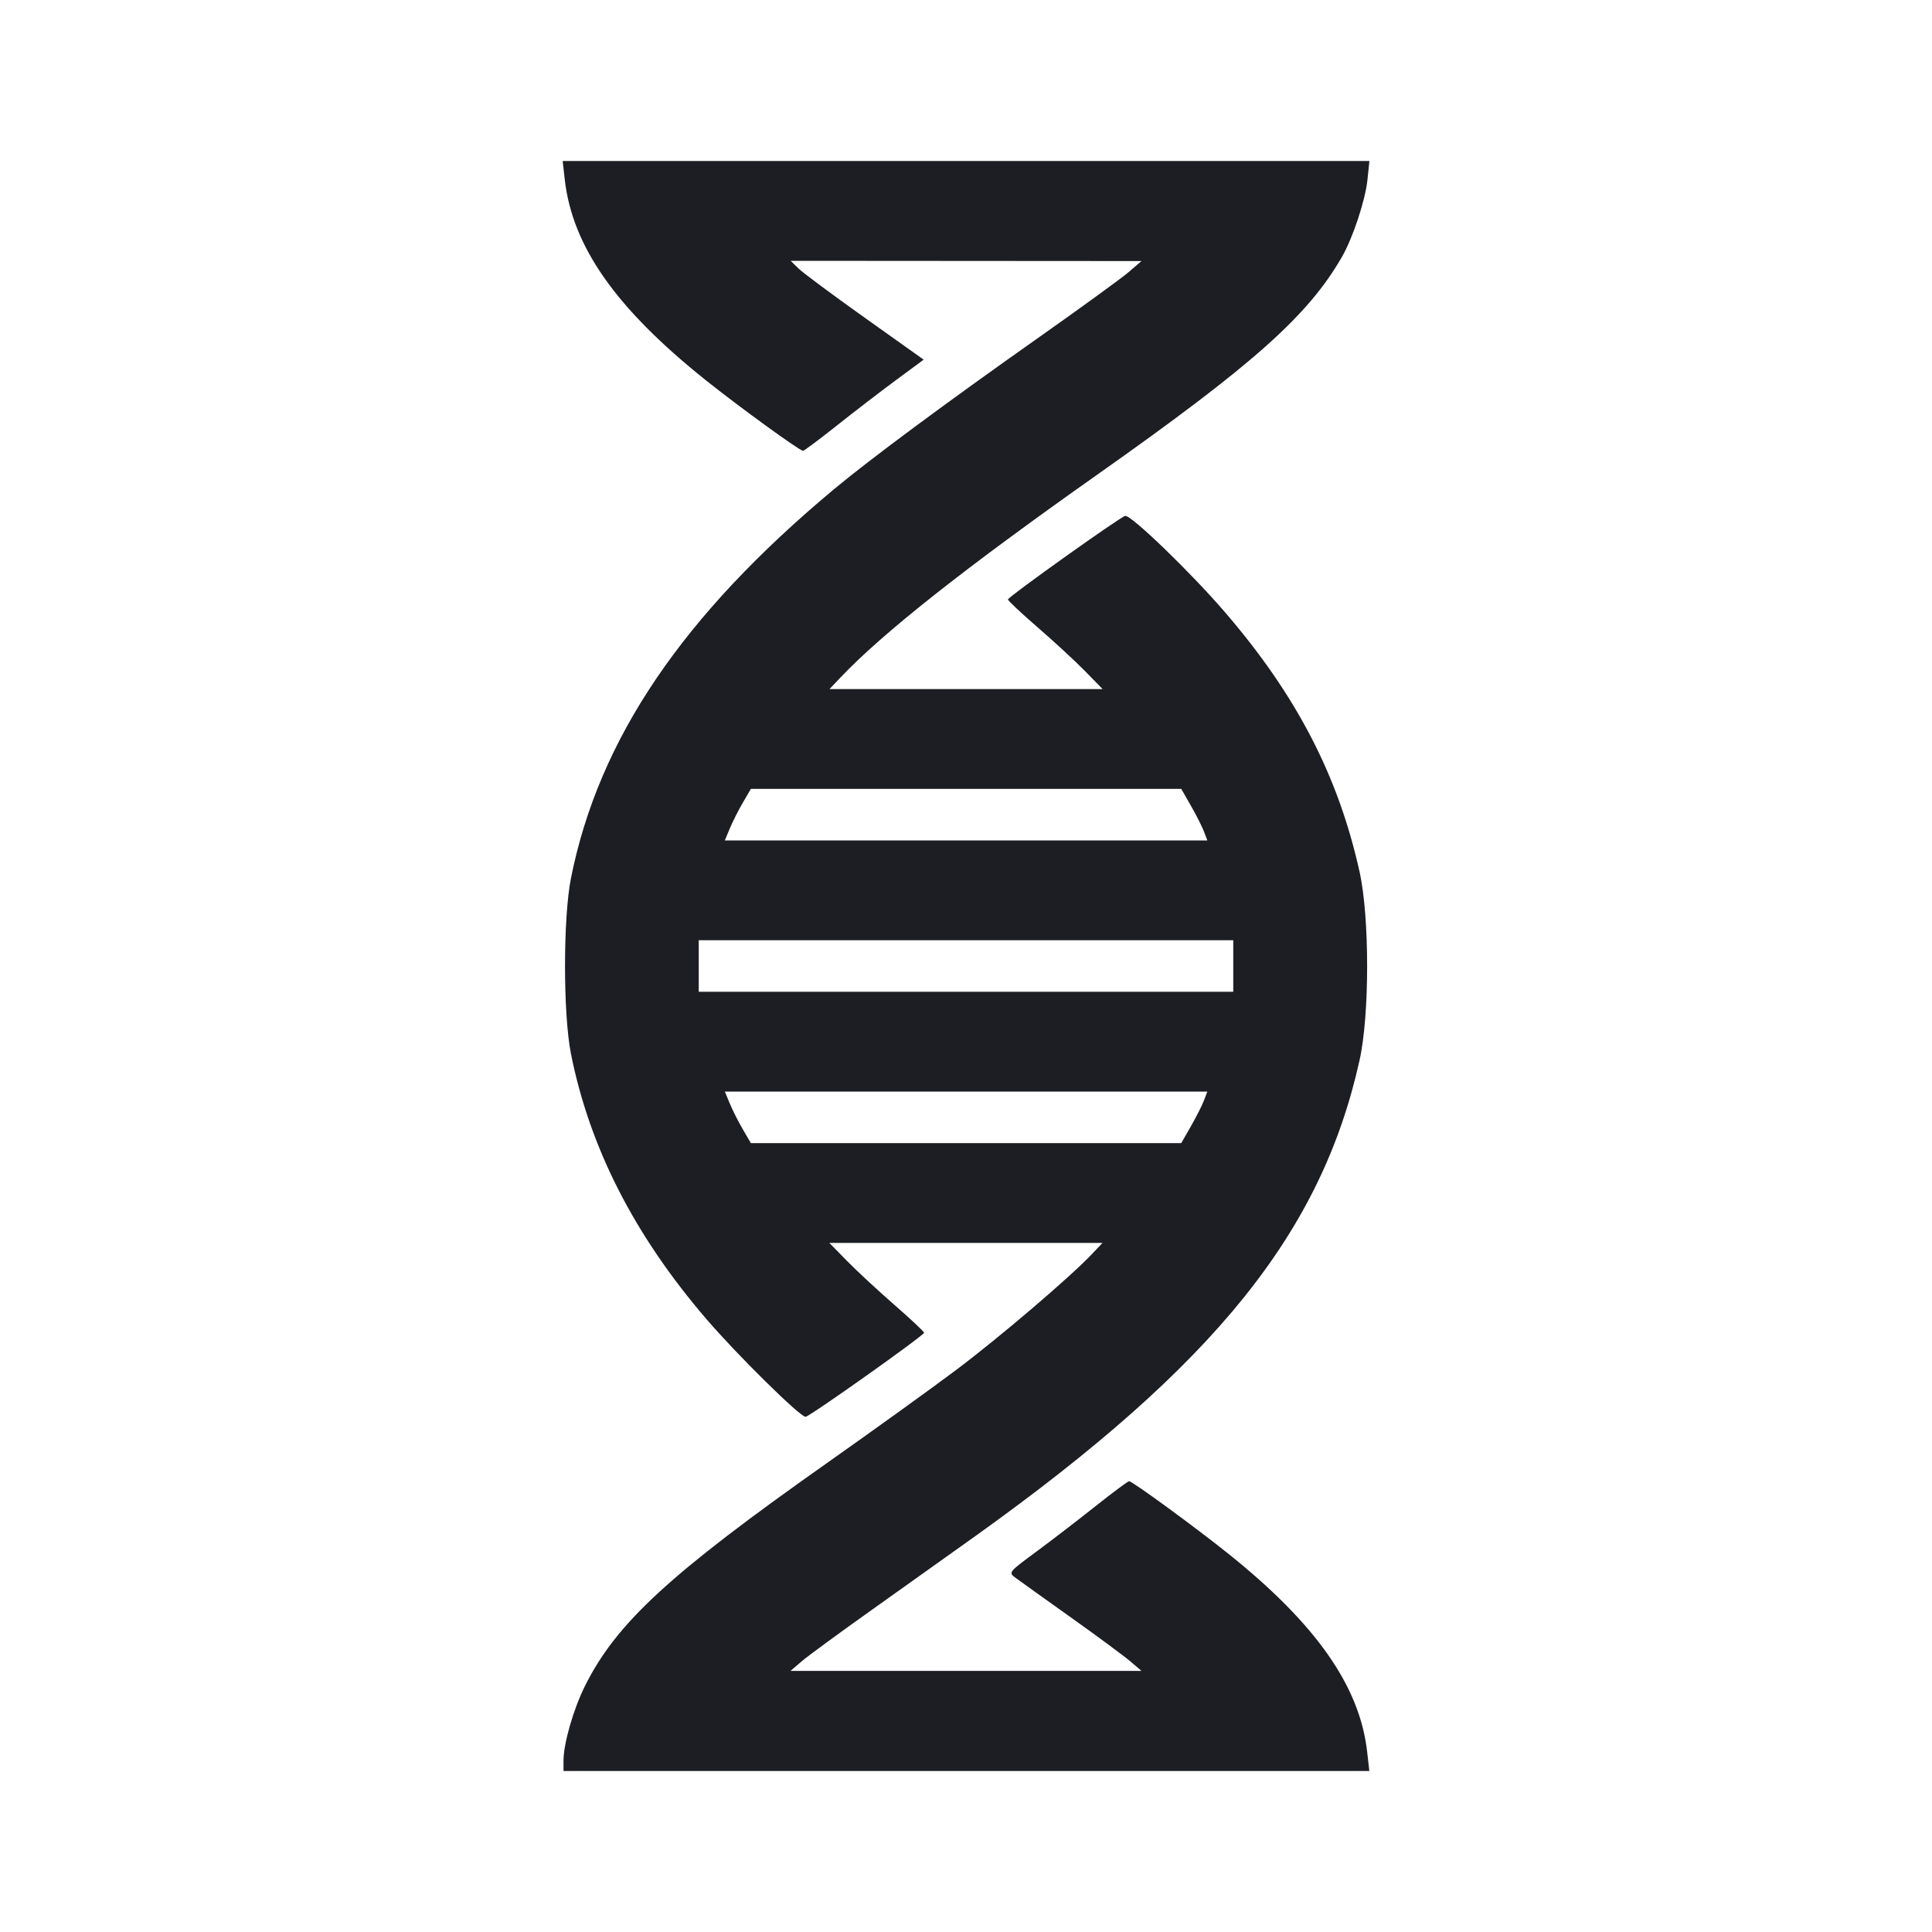 <svg width="1200" height="1200" viewBox="0 0 1200 1200" fill="none" xmlns="http://www.w3.org/2000/svg"><path d="M350.786 111.500 C 355.493 153.071,382.526 191.542,438.394 236.174 C 459.284 252.863,496.660 280.000,498.755 280.000 C 499.461 280.000,508.813 273.025,519.538 264.500 C 530.263 255.975,546.840 243.238,556.375 236.195 L 573.711 223.391 537.356 197.525 C 517.360 183.299,498.770 169.486,496.045 166.830 L 491.091 162.000 600.045 162.075 L 709.000 162.150 701.000 169.028 C 696.600 172.810,670.950 191.444,644.000 210.435 C 588.391 249.623,540.032 285.480,518.000 303.861 C 423.737 382.503,371.912 459.111,354.660 545.308 C 349.702 570.080,349.702 629.920,354.660 654.692 C 366.333 713.014,394.086 767.327,438.804 819.359 C 458.022 841.722,496.867 880.000,500.341 880.000 C 502.707 880.000,573.914 829.502,573.964 827.788 C 573.984 827.122,565.675 819.321,555.500 810.454 C 545.325 801.586,532.081 789.307,526.068 783.166 L 515.137 772.000 599.961 772.000 L 684.785 772.000 677.892 779.262 C 664.441 793.436,620.614 830.813,594.000 850.809 C 579.150 861.966,543.055 887.977,513.789 908.612 C 415.802 977.699,382.730 1008.169,363.296 1047.270 C 356.082 1061.784,350.000 1082.990,350.000 1093.628 L 350.000 1100.000 600.258 1100.000 L 850.517 1100.000 849.163 1088.036 C 844.572 1047.452,817.576 1008.872,763.306 965.336 C 742.544 948.680,703.318 920.000,701.300 920.000 C 700.564 920.000,691.187 926.975,680.462 935.500 C 669.737 944.025,653.154 956.767,643.611 963.815 C 626.444 976.494,626.307 976.664,630.631 979.897 C 633.034 981.694,648.500 992.771,665.000 1004.513 C 681.500 1016.255,698.150 1028.556,702.000 1031.850 L 709.000 1037.837 600.000 1037.837 L 491.000 1037.837 498.000 1031.832 C 501.850 1028.529,521.650 1014.007,542.000 999.562 C 562.350 985.117,591.600 964.272,607.000 953.240 C 754.747 847.397,820.745 765.481,844.451 658.517 C 850.721 630.227,850.721 569.773,844.451 541.483 C 831.280 482.051,805.388 432.061,761.065 380.488 C 739.648 355.568,702.367 319.577,698.854 320.431 C 695.539 321.236,626.134 370.717,626.060 372.328 C 626.027 373.058,634.325 380.856,644.500 389.657 C 654.675 398.458,667.919 410.686,673.932 416.829 L 684.863 428.000 600.039 428.000 L 515.215 428.000 522.108 420.738 C 548.354 393.082,599.164 352.937,681.000 295.197 C 778.340 226.518,812.363 196.264,833.477 159.612 C 840.264 147.831,848.016 124.429,849.346 111.712 L 850.570 100.000 600.027 100.000 L 349.483 100.000 350.786 111.500 M739.713 500.500 C 743.017 506.275,746.661 513.475,747.811 516.500 L 749.901 522.000 600.053 522.000 L 450.204 522.000 453.325 514.500 C 455.042 510.375,458.681 503.175,461.413 498.500 L 466.380 490.000 600.043 490.000 L 733.706 490.000 739.713 500.500 M766.000 600.000 L 766.000 616.000 600.000 616.000 L 434.000 616.000 434.000 600.000 L 434.000 584.000 600.000 584.000 L 766.000 584.000 766.000 600.000 M747.811 683.500 C 746.661 686.525,743.017 693.725,739.713 699.500 L 733.706 710.000 600.043 710.000 L 466.380 710.000 461.413 701.500 C 458.681 696.825,455.042 689.625,453.325 685.500 L 450.204 678.000 600.053 678.000 L 749.901 678.000 747.811 683.500 " fill="#1D1E23" stroke="none" fill-rule="evenodd"></path></svg>
